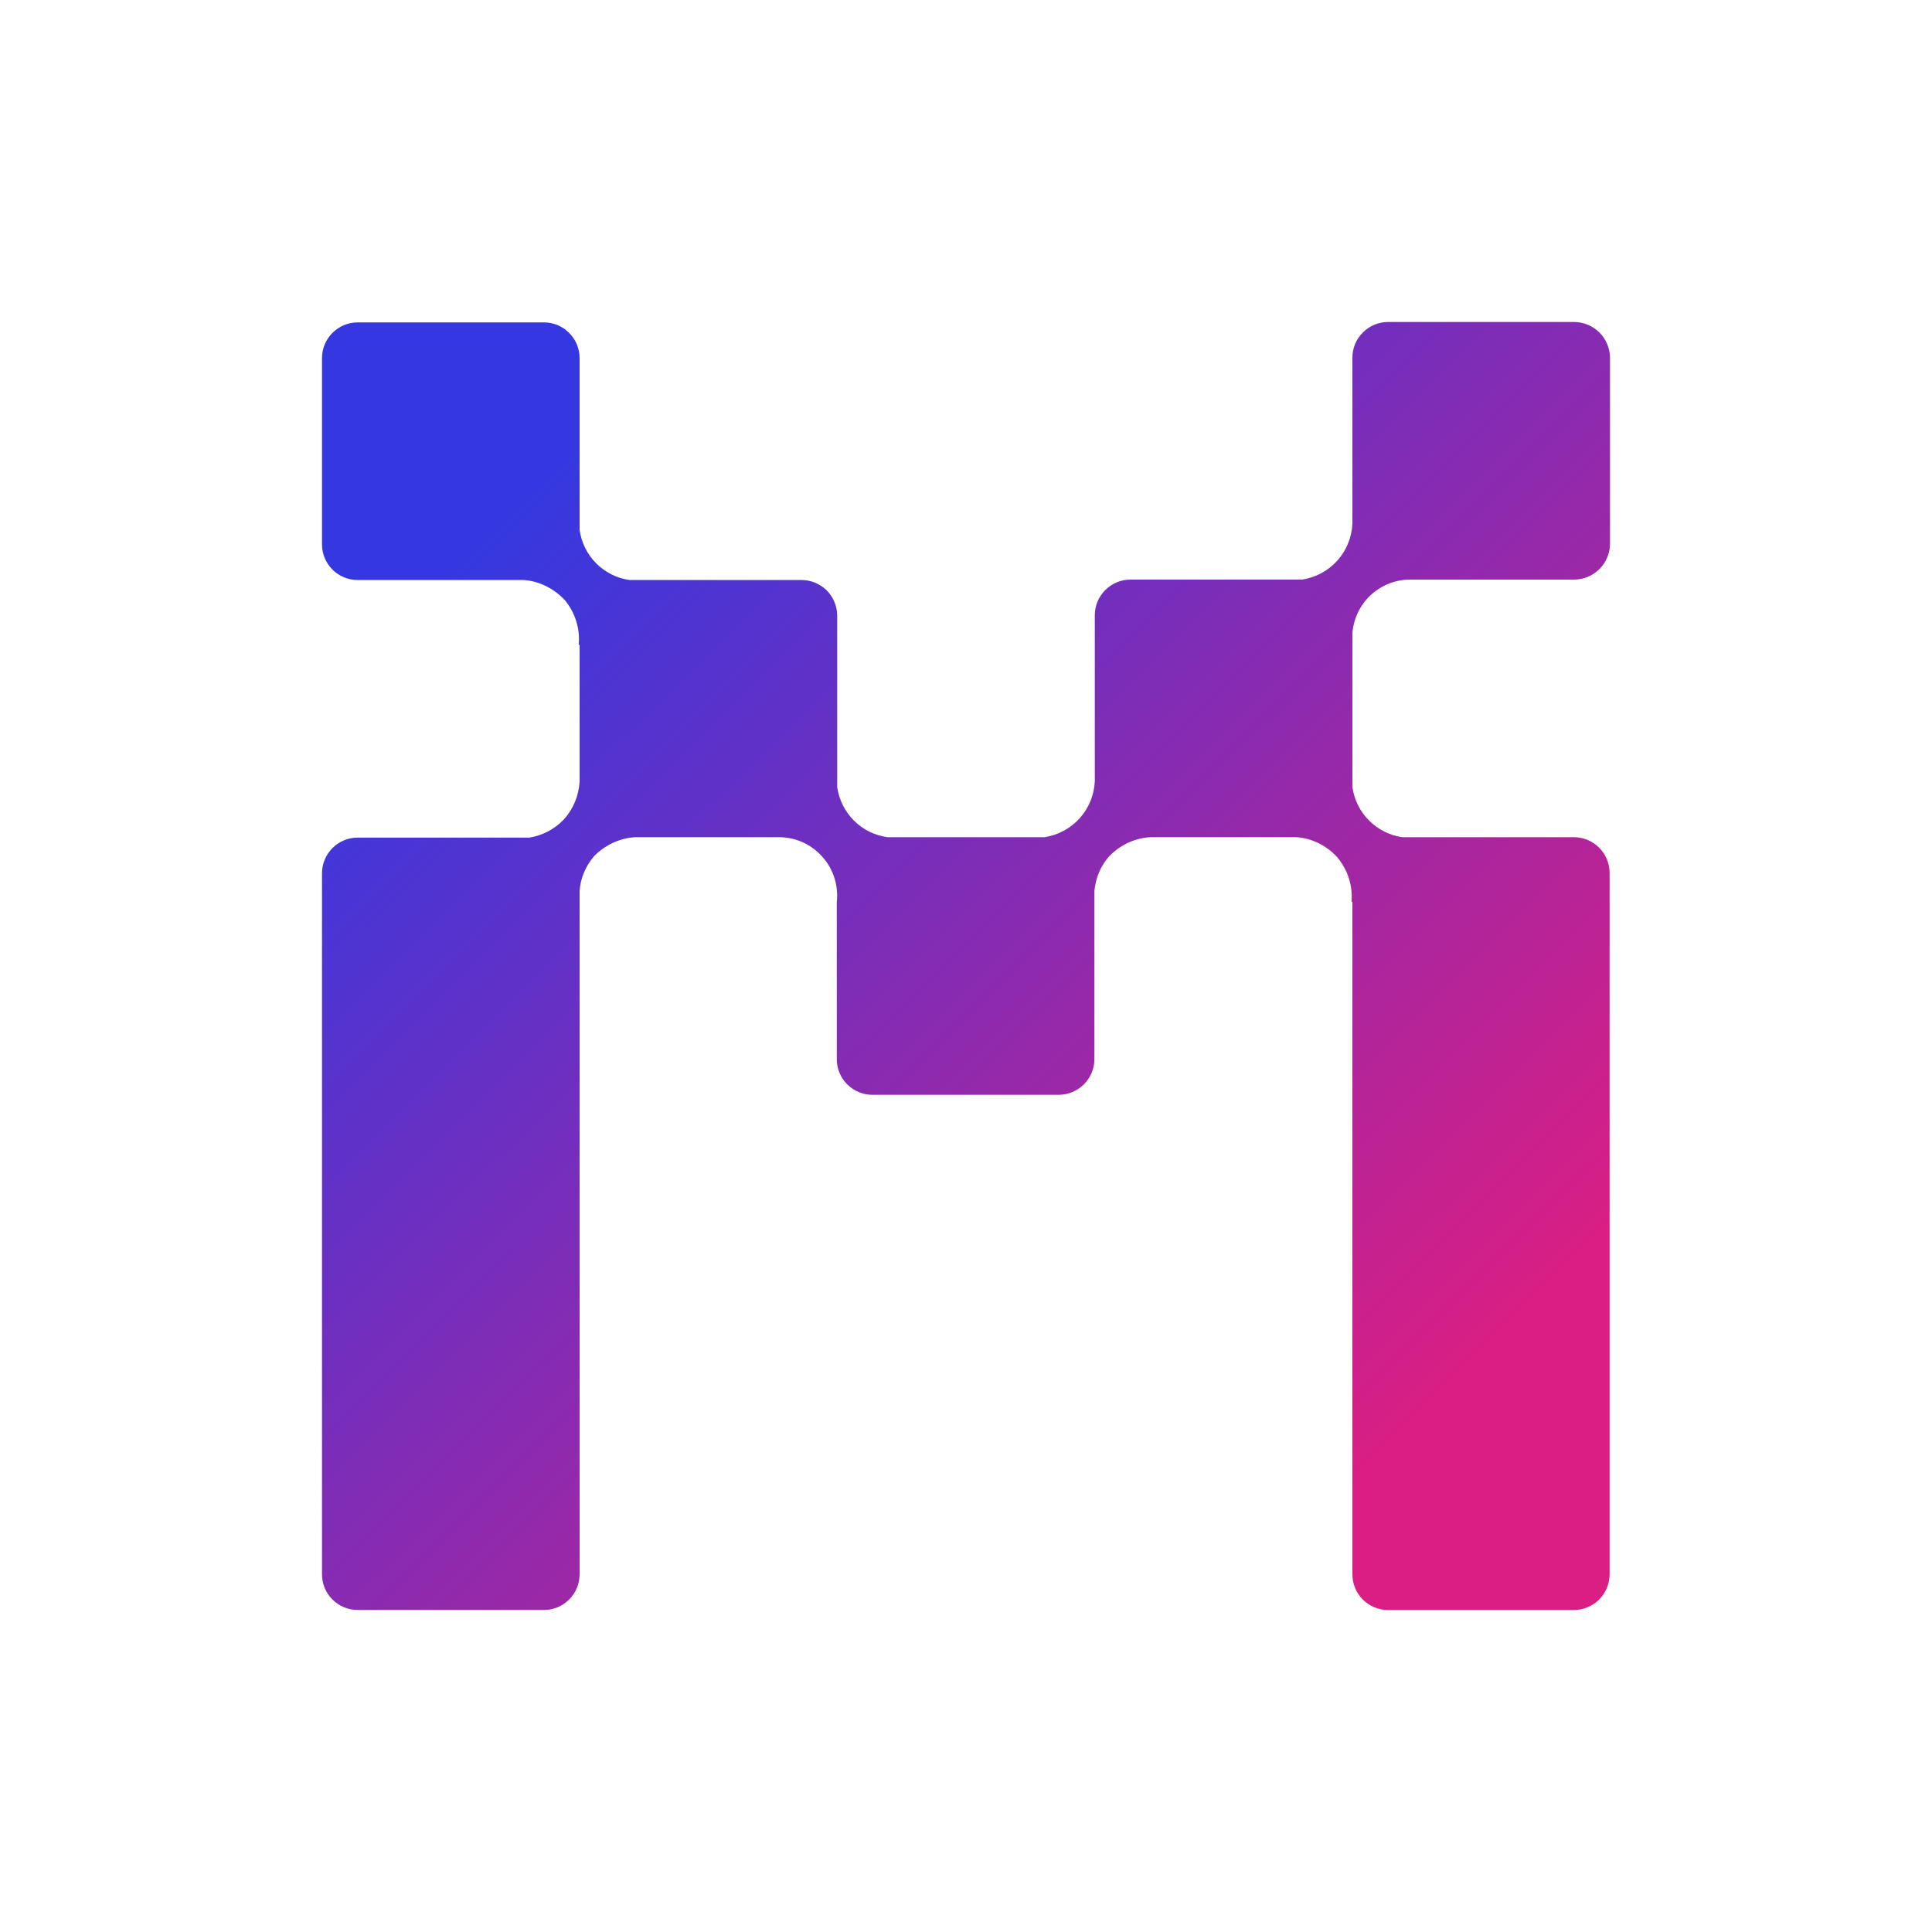 <svg width="24" height="24" viewBox="0 0 24 24" fill="none" xmlns="http://www.w3.org/2000/svg">
<path d="M16.8 7.867C16.813 7.69 16.891 7.524 17.019 7.401C17.147 7.278 17.316 7.206 17.493 7.2H19.557C19.674 7.199 19.786 7.152 19.869 7.069C19.952 6.986 19.999 6.874 20 6.757V4.443C19.999 4.326 19.952 4.214 19.869 4.131C19.786 4.048 19.674 4.001 19.557 4H17.243C17.125 4 17.013 4.047 16.93 4.13C16.847 4.213 16.8 4.325 16.8 4.443V6.507C16.792 6.677 16.726 6.838 16.612 6.965C16.498 7.091 16.344 7.174 16.176 7.2H14.043C13.925 7.2 13.813 7.247 13.73 7.33C13.647 7.413 13.6 7.525 13.6 7.643V9.707C13.592 9.877 13.526 10.038 13.412 10.165C13.298 10.291 13.144 10.374 12.976 10.4H11.024C10.866 10.378 10.72 10.306 10.607 10.193C10.495 10.08 10.422 9.934 10.4 9.776V7.643C10.399 7.585 10.387 7.527 10.364 7.474C10.341 7.42 10.308 7.372 10.267 7.331C10.225 7.291 10.176 7.259 10.122 7.237C10.068 7.215 10.01 7.205 9.952 7.205H7.819C7.662 7.183 7.517 7.109 7.405 6.997C7.293 6.884 7.221 6.738 7.2 6.581V4.448C7.2 4.331 7.153 4.218 7.07 4.135C6.987 4.052 6.875 4.005 6.757 4.005H4.443C4.325 4.005 4.213 4.052 4.13 4.135C4.047 4.218 4 4.331 4 4.448V6.763C4 6.88 4.047 6.993 4.13 7.076C4.213 7.159 4.325 7.205 4.443 7.205H6.501C6.693 7.216 6.875 7.307 7.013 7.451C7.078 7.528 7.127 7.617 7.157 7.713C7.188 7.809 7.198 7.91 7.189 8.011H7.2V9.712C7.189 9.888 7.12 10.053 7.003 10.181C6.885 10.304 6.736 10.379 6.576 10.405H4.443C4.325 10.405 4.213 10.452 4.13 10.535C4.047 10.618 4 10.731 4 10.848V19.557C4 19.675 4.047 19.787 4.13 19.87C4.213 19.953 4.325 20 4.443 20H6.757C6.875 20 6.987 19.953 7.07 19.87C7.153 19.787 7.2 19.675 7.2 19.557V11.067C7.211 10.907 7.275 10.763 7.376 10.64C7.509 10.501 7.696 10.411 7.888 10.4H9.701C9.801 10.404 9.899 10.428 9.989 10.471C10.079 10.515 10.158 10.576 10.223 10.652C10.289 10.727 10.337 10.815 10.367 10.911C10.396 11.006 10.406 11.106 10.395 11.205V11.2V13.157C10.395 13.216 10.406 13.274 10.429 13.328C10.451 13.382 10.485 13.431 10.526 13.472C10.568 13.513 10.617 13.546 10.672 13.568C10.726 13.59 10.784 13.601 10.843 13.6H13.152C13.269 13.6 13.382 13.553 13.465 13.47C13.548 13.387 13.595 13.275 13.595 13.157V11.067C13.611 10.907 13.669 10.763 13.776 10.64C13.909 10.501 14.091 10.411 14.288 10.4H16.101C16.293 10.411 16.475 10.501 16.608 10.645C16.674 10.722 16.724 10.811 16.755 10.907C16.786 11.003 16.798 11.105 16.789 11.205L16.8 11.2V19.557C16.8 19.674 16.846 19.786 16.928 19.869C17.01 19.951 17.121 19.999 17.237 20H19.552C19.669 20 19.782 19.953 19.865 19.87C19.948 19.787 19.995 19.675 19.995 19.557V10.843C19.995 10.725 19.948 10.613 19.865 10.53C19.782 10.447 19.669 10.4 19.552 10.4H17.419C17.262 10.377 17.117 10.304 17.005 10.191C16.893 10.079 16.822 9.933 16.8 9.776V7.867Z" fill="url(#paint0_linear_328_54774)"/>
<defs>
<linearGradient id="paint0_linear_328_54774" x1="6.4" y1="6.32" x2="17.751" y2="17.723" gradientUnits="userSpaceOnUse">
<stop stop-color="#3538E0"/>
<stop offset="1" stop-color="#DB1E83"/>
</linearGradient>
</defs>
</svg>
